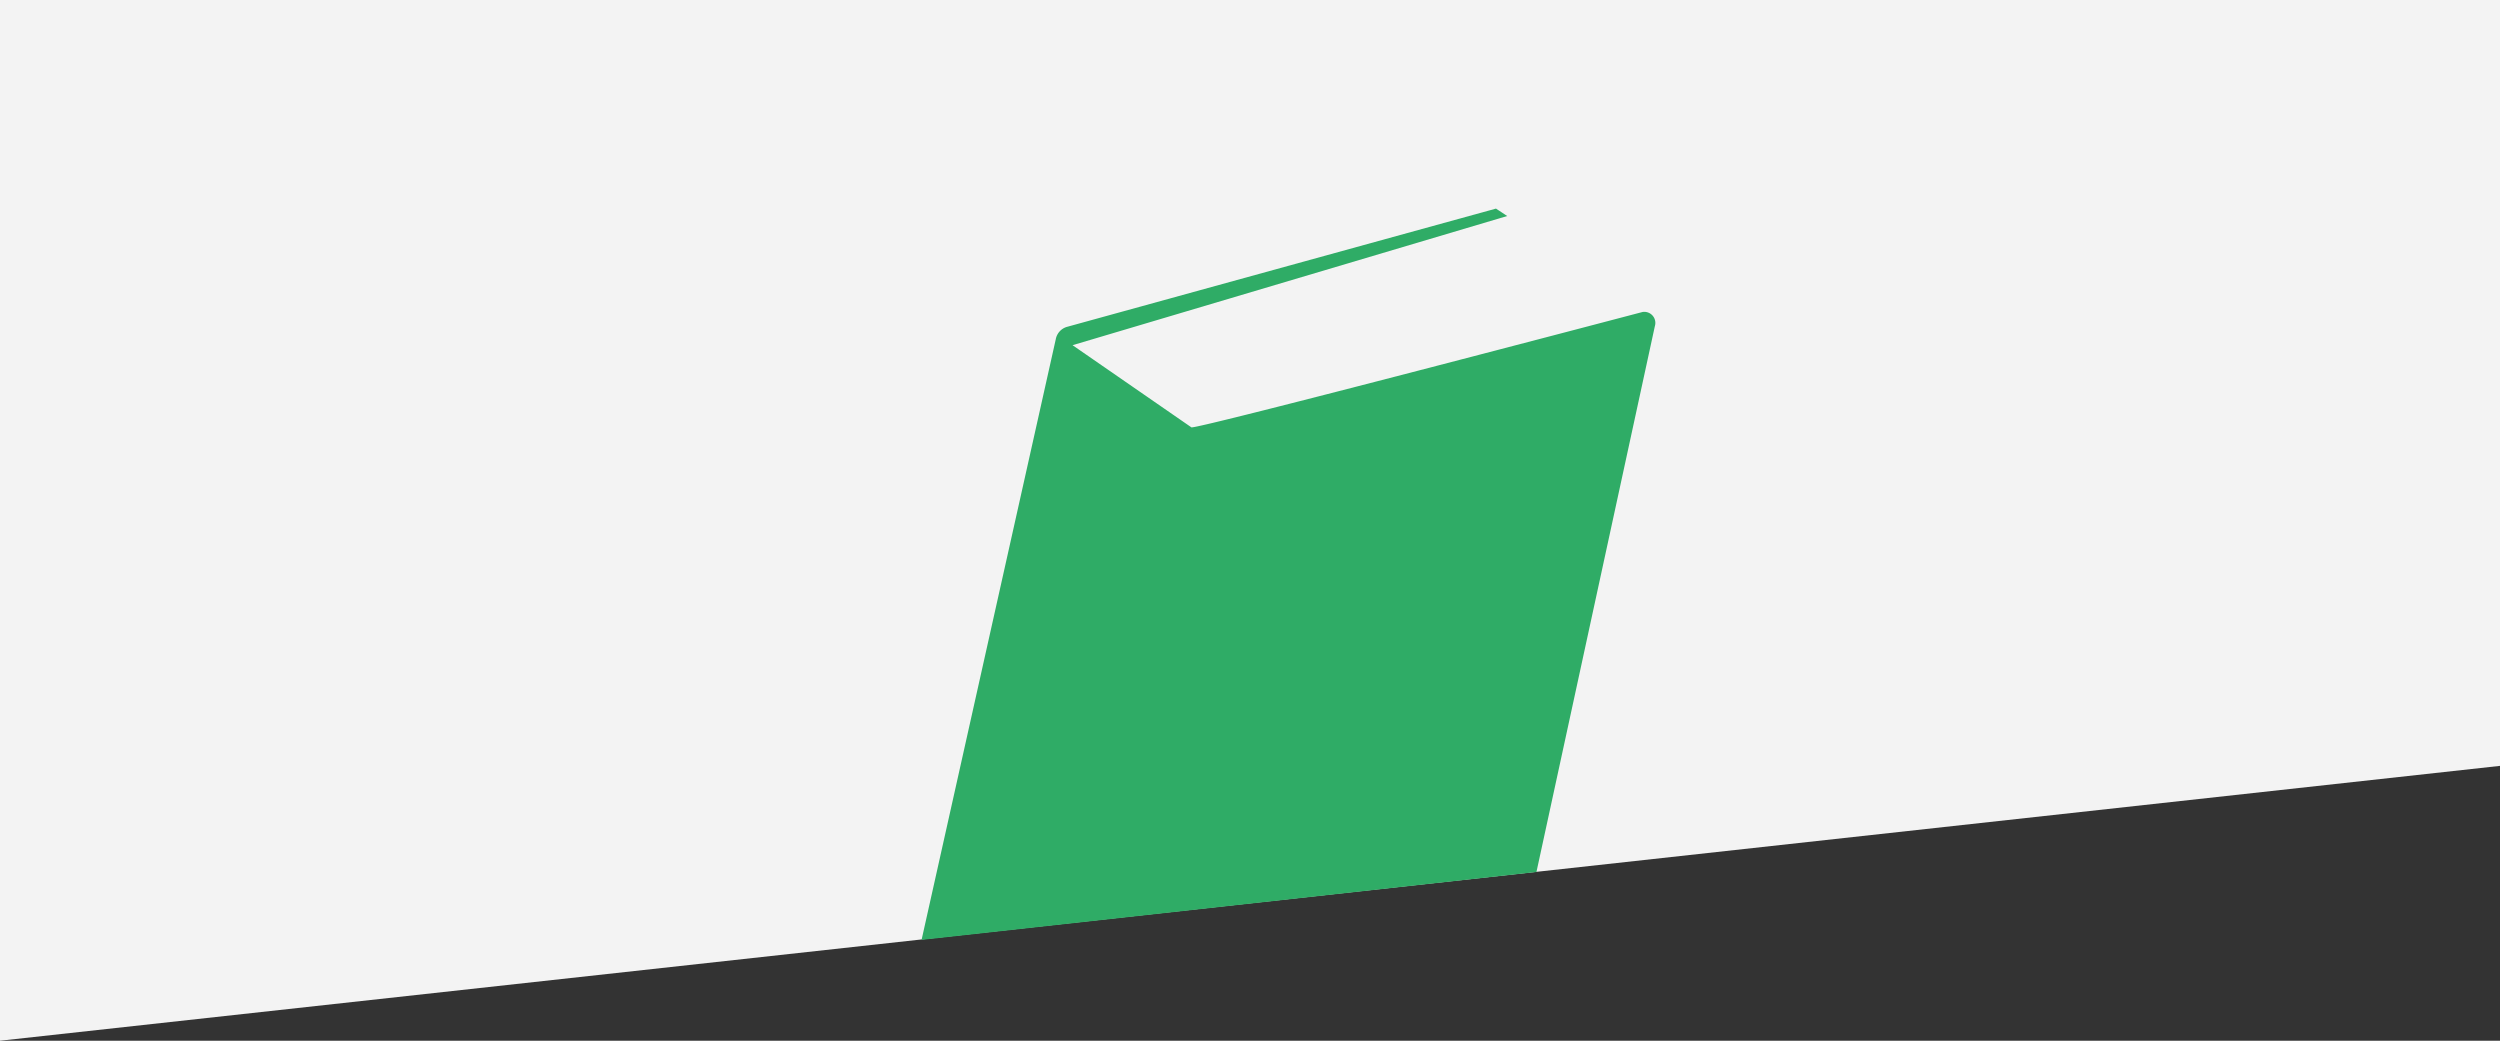 <svg xmlns="http://www.w3.org/2000/svg" viewBox="0 0 164.91 68.65"><rect x="0" y="0" width="164.91" height="68.65" fill="#333333" stroke="none"/><defs><style>.cls-1{fill:#fff;opacity:0.94;}.cls-2{fill:#2fac66;}</style></defs><title>Handboek</title><g id="Laag_2" data-name="Laag 2"><g id="Laag_1-2" data-name="Laag 1"><polygon class="cls-1" points="164.91 0 164.91 50.52 101.35 57.51 60.79 61.97 0 68.65 0 0 164.91 0"/><path class="cls-2" d="M109.16,21.52l-7.81,36L60.79,62l8.85-39.61a1.05,1.05,0,0,1,.71-.82l28.33-7.81.74.49L70.75,22.77l7.84,5.42c.3.15,29.76-7.61,29.76-7.61A.73.73,0,0,1,109.16,21.52Z"/></g></g></svg>